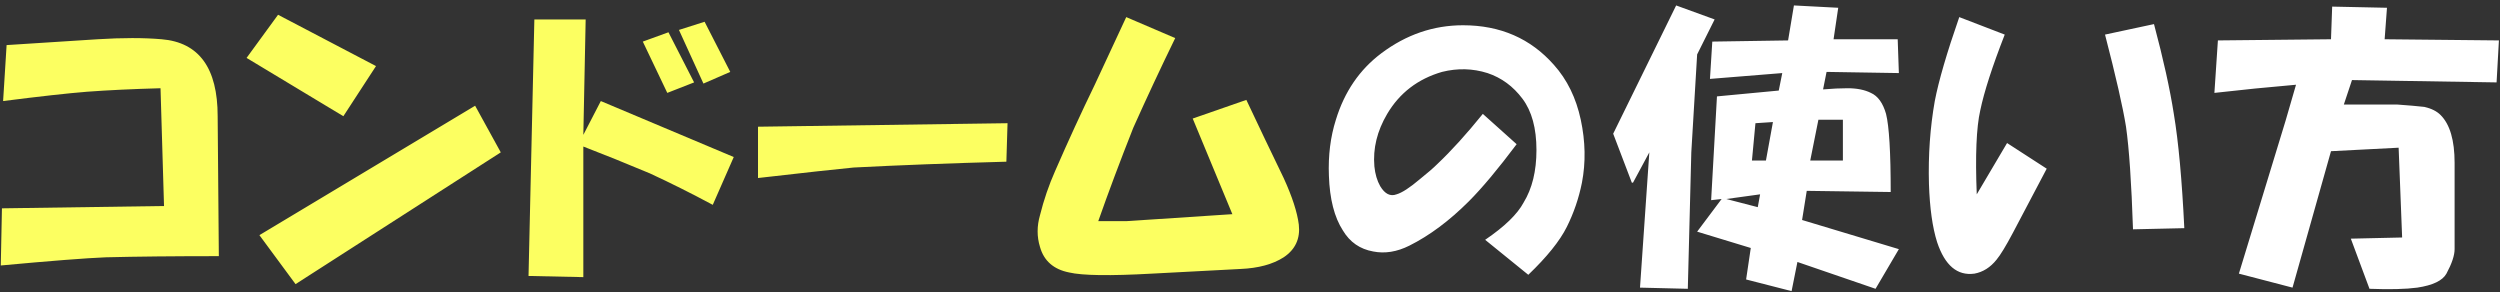 <svg width="402" height="47" viewBox="0 0 402 47" fill="none" xmlns="http://www.w3.org/2000/svg">
<rect x="0" y="0" width="402" height="47" fill="#333333" stroke="none"/>
<path d="M26.375 33.125L25.812 14.188C21.312 14.312 17.375 14.5 14 14.75C10.875 15 6.375 15.5 0.5 16.25L1.062 7.25L15.688 6.312C19.688 6.062 23.125 6.062 26 6.312C32 6.812 35 10.938 35 18.688L35.188 41.188C28.062 41.188 22 41.25 17 41.375C13.875 41.5 8.25 41.938 0.125 42.688L0.312 33.5L26.375 33.125ZM44.712 2.375L60.462 10.625L55.212 18.688L39.65 9.312L44.712 2.375ZM76.4 17L80.525 24.5L47.525 45.688L41.712 37.812L76.4 17ZM85.925 3.125H94.175L93.8 21.688L96.612 16.25L117.988 25.25L114.613 32.938C111.113 31.062 107.738 29.375 104.488 27.875C100.613 26.25 97.05 24.812 93.8 23.562V44.562L84.987 44.375L85.925 3.125ZM107.488 5.188L111.613 13.25L107.3 14.938L103.363 6.688L107.488 5.188ZM113.3 3.5L117.425 11.562L113.113 13.438L109.175 4.812L113.3 3.5ZM121.887 20.375L162.012 19.812L161.825 26C152.7 26.25 144.512 26.562 137.262 26.938C134.637 27.188 129.512 27.75 121.887 28.625V20.375ZM188.975 6.125C186.6 11 184.35 15.812 182.225 20.562C180.1 25.938 178.225 30.938 176.6 35.562H181.1L198.163 34.438L191.788 19.062L200.413 16.062C202.413 20.312 204.413 24.5 206.413 28.625C207.788 31.625 208.6 34.125 208.85 36.125C209.1 38.375 208.288 40.125 206.413 41.375C204.663 42.5 202.35 43.125 199.475 43.25L185.225 44C178.475 44.375 174.038 44.312 171.913 43.812C169.413 43.312 167.85 41.938 167.225 39.688C166.725 38.062 166.725 36.375 167.225 34.625C167.85 32.125 168.663 29.75 169.663 27.5C171.788 22.625 173.913 18 176.038 13.625L181.1 2.75L188.975 6.125Z" fill="#FCFF61"/>
<path d="M238.812 38.562C241.938 36.438 244 34.438 245 32.562C246.375 30.312 247.062 27.5 247.062 24.125C247.062 20.625 246.312 17.875 244.812 15.875C243.312 13.875 241.438 12.5 239.188 11.75C236.812 11 234.375 10.938 231.875 11.562C228 12.688 225.062 14.938 223.062 18.312C221.438 21.062 220.75 23.875 221 26.75C221.125 28 221.438 29.062 221.938 29.938C222.688 31.188 223.562 31.625 224.562 31.25C225.438 31 226.688 30.188 228.312 28.812C229.562 27.812 230.5 27 231.125 26.375C233.375 24.25 235.812 21.562 238.438 18.312L243.875 23.188C240.875 27.188 238.312 30.25 236.188 32.375C233.062 35.5 229.875 37.875 226.625 39.5C224.625 40.5 222.688 40.812 220.812 40.438C218.688 40.062 217.062 38.938 215.938 37.062C214.562 34.938 213.812 32 213.688 28.25C213.562 25 213.938 22 214.812 19.25C216.188 14.75 218.625 11.188 222.125 8.562C226.125 5.562 230.5 4.062 235.25 4.062C241.25 4.062 246.125 6.188 249.875 10.438C252 12.812 253.438 15.75 254.188 19.25C254.938 22.75 255 26.125 254.375 29.375C253.875 31.875 253.062 34.25 251.938 36.5C250.812 38.75 248.75 41.312 245.75 44.188L238.812 38.562ZM269.525 0.875L275.712 3.125L272.9 8.75L271.962 24.5L271.4 46.438L263.712 46.25L265.212 24.5L262.587 29.375H262.4L259.4 21.5L269.525 0.875ZM276.837 32L275.15 32.188L276.087 15.5L286.025 14.562L286.587 11.75L274.962 12.688L275.337 6.688L287.525 6.5L288.462 0.875L295.587 1.25L294.837 6.312H305.15L305.337 11.75L293.712 11.562L293.15 14.375C294.65 14.25 295.962 14.188 297.087 14.188C298.587 14.188 299.837 14.438 300.837 14.938C301.962 15.438 302.775 16.562 303.275 18.312C303.775 20.312 304.025 24.5 304.025 30.875L290.525 30.688L289.775 35.375L305.337 40.062L301.587 46.438L289.025 42.125L288.087 46.812L280.775 44.938L281.525 39.875L272.9 37.25L276.837 32ZM282.65 33.312L283.025 31.25L277.587 32L282.65 33.312ZM283.962 25.812L285.087 19.625L282.275 19.812L281.712 25.812H283.962ZM296.337 25.812V19.25H292.4L291.087 25.812H296.337ZM322.362 5.562C320.362 10.688 319.05 14.75 318.425 17.75C317.8 20.5 317.612 25 317.862 31.25L322.737 23L329.112 27.125L323.675 37.438C322.55 39.562 321.675 41 321.05 41.75C320.05 43 318.862 43.75 317.487 44C314.737 44.375 312.737 42.688 311.487 38.938C310.737 36.562 310.3 33.438 310.175 29.562C310.05 24.938 310.362 20.5 311.112 16.25C311.737 13 313.05 8.5 315.05 2.75L322.362 5.562ZM346.362 3.875C347.862 9.5 348.925 14.312 349.55 18.312C350.3 22.812 350.862 28.938 351.237 36.688L342.987 36.875C342.737 29.375 342.362 23.875 341.862 20.375C341.362 17.25 340.237 12.312 338.487 5.562L346.362 3.875ZM356.638 6.5L374.825 6.312L375.013 1.062L383.825 1.25L383.45 6.312L401.825 6.5L401.45 13.25L378.2 12.875L376.888 16.812H385.513C387.263 16.938 388.7 17.062 389.825 17.188C390.95 17.438 391.825 17.875 392.45 18.5C393.95 20 394.7 22.562 394.7 26.188V40.062C394.7 41.062 394.263 42.375 393.388 44C392.763 45.125 391.2 45.875 388.7 46.25C386.825 46.5 384.263 46.562 381.013 46.438L378.013 38.375L386.263 38.188L385.7 23.75L374.825 24.312L368.638 46.25L360.013 44L367.513 19.438L369.2 13.625C364.825 14 360.45 14.438 356.075 14.938L356.638 6.5Z" fill="white"/>
</svg>
